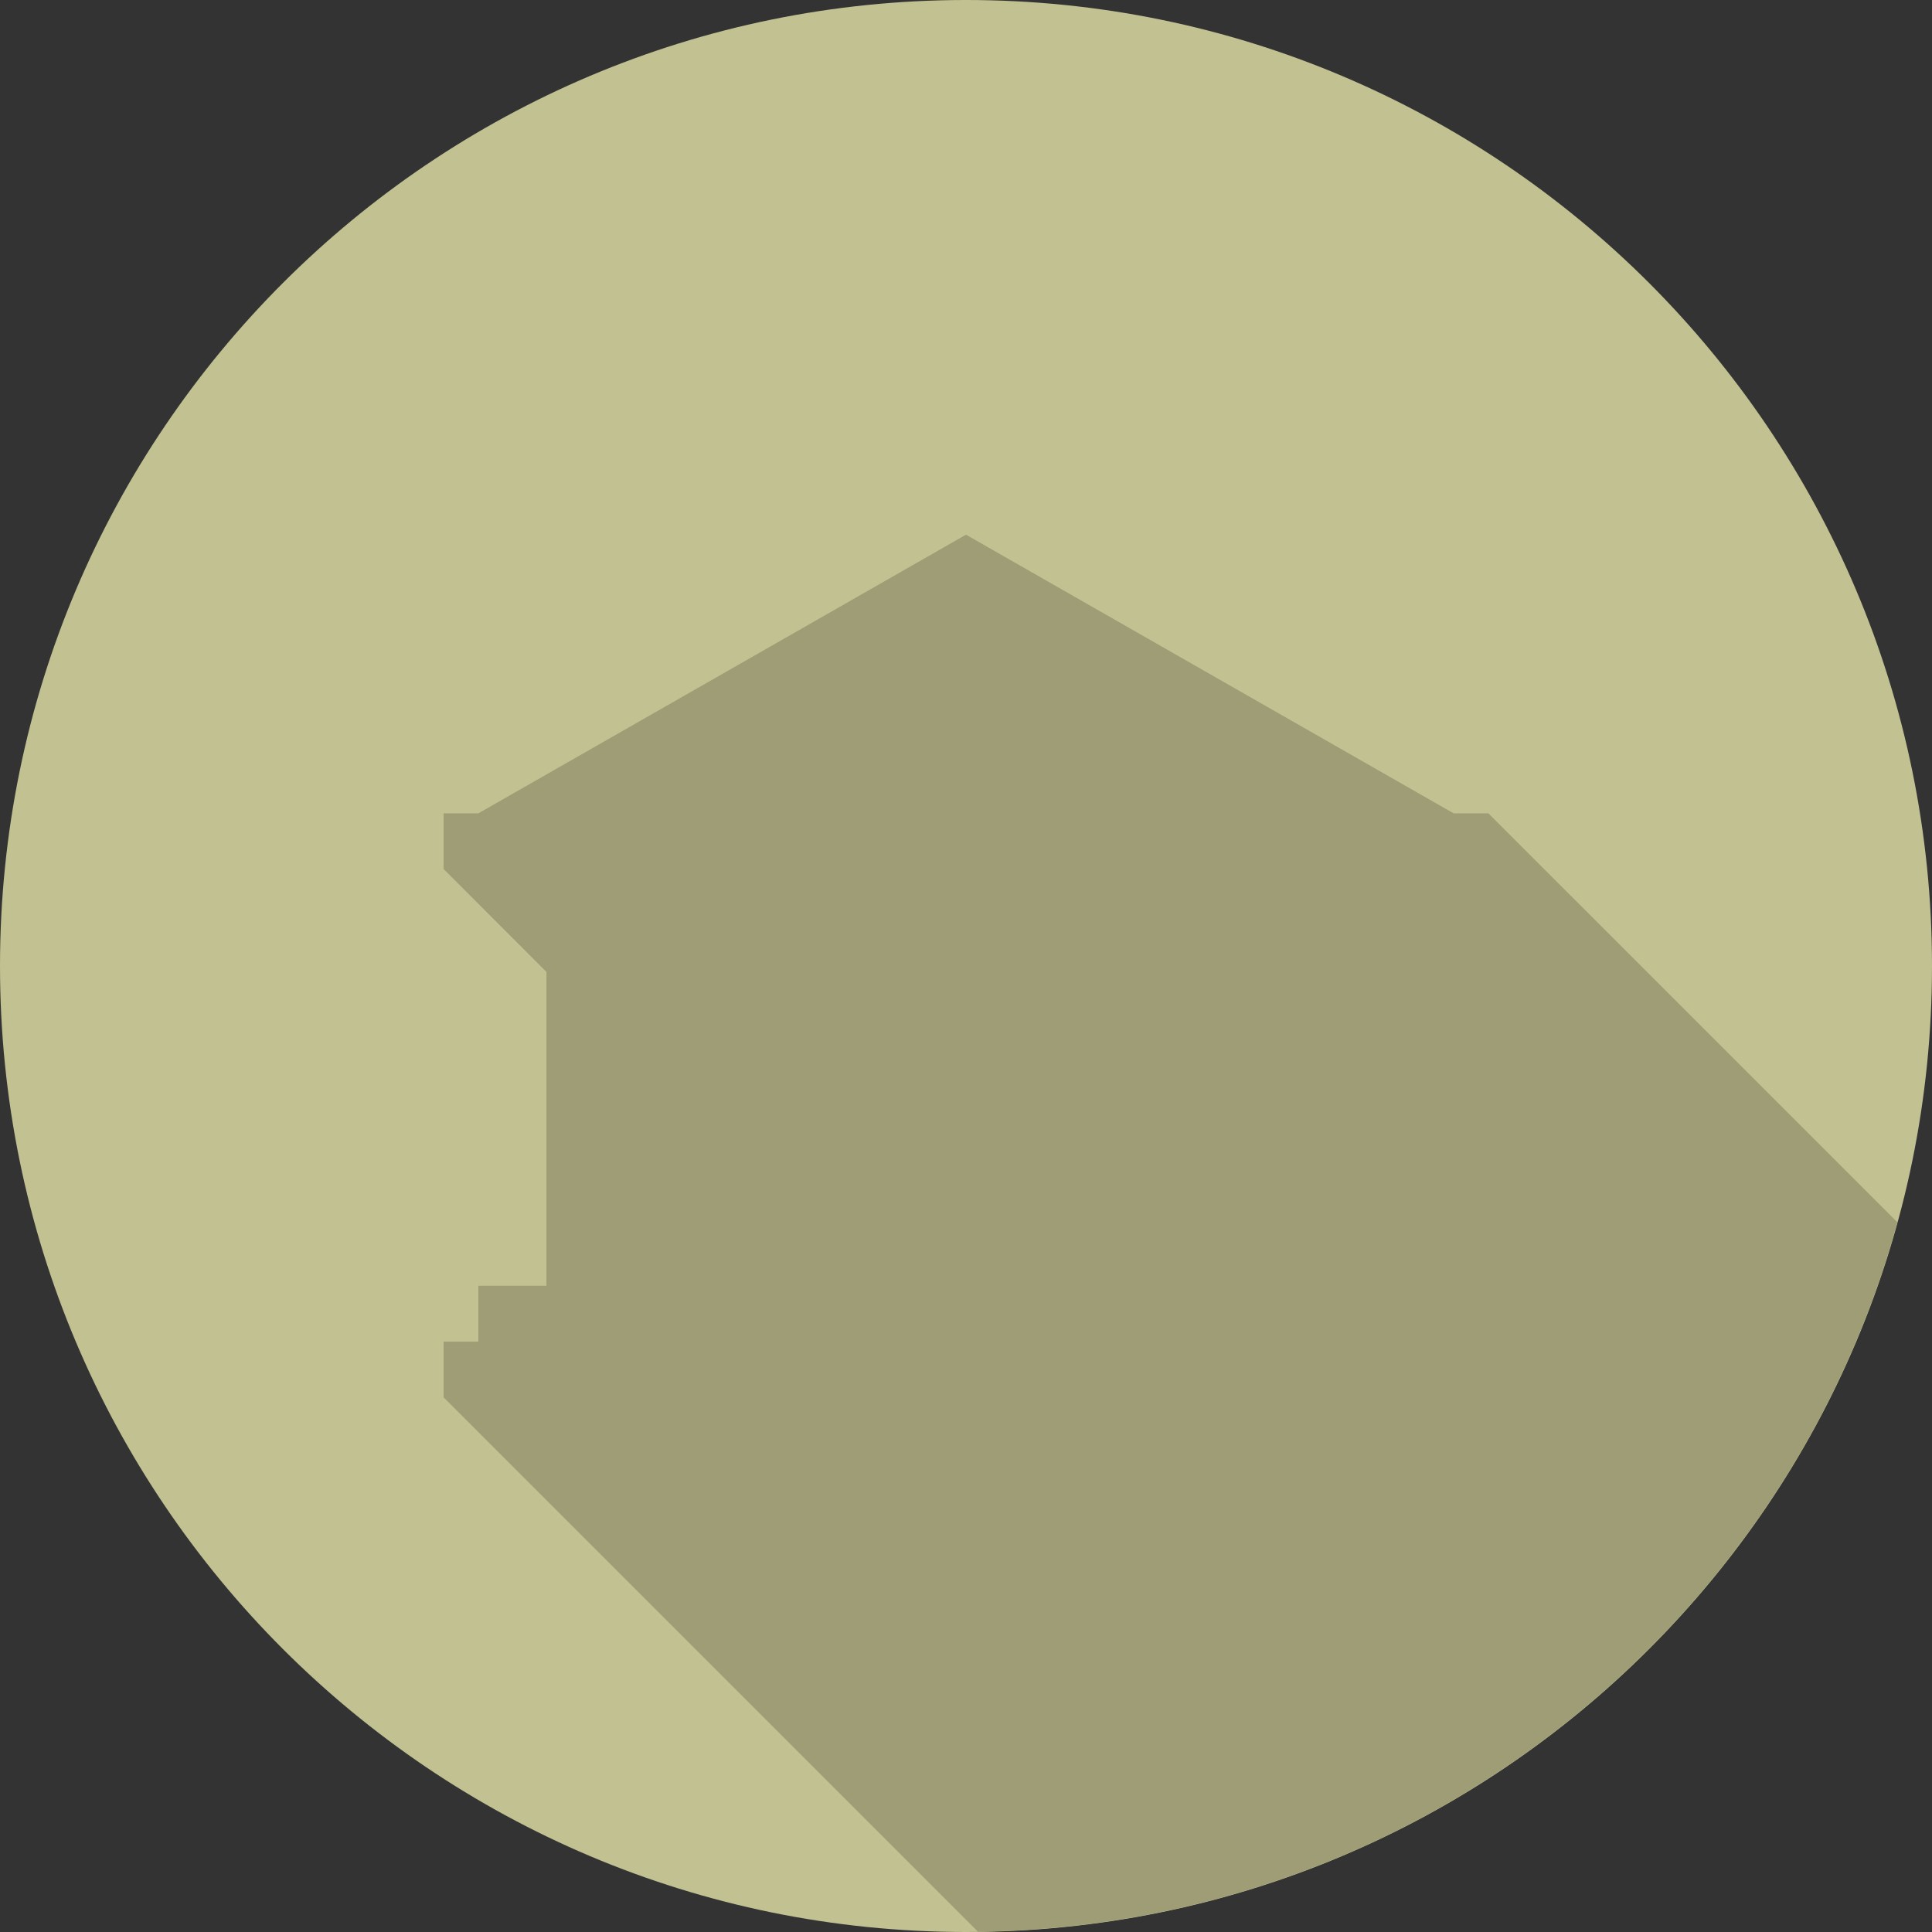 <?xml version="1.0" encoding="UTF-8" standalone="no"?>
<svg
   xmlns:dc="http://purl.org/dc/elements/1.1/"
   xmlns:cc="http://creativecommons.org/ns#"
   xmlns:rdf="http://www.w3.org/1999/02/22-rdf-syntax-ns#"
   xmlns:svg="http://www.w3.org/2000/svg"
   xmlns="http://www.w3.org/2000/svg"
   xmlns:xlink="http://www.w3.org/1999/xlink"
   xmlns:sodipodi="http://sodipodi.sourceforge.net/DTD/sodipodi-0.dtd"
   xmlns:inkscape="http://www.inkscape.org/namespaces/inkscape"
   version="1.1"
   preserveAspectRatio="xMidYMid meet"
   viewBox="0 0 640 640"
   width="640"
   height="640"
   id="svg4626"
   sodipodi:docname="priorOtg_7_ink.svg"
   inkscape:version="0.92.3 (2405546, 2018-03-11)">
  <rect x="0" y="0" width="640" height="640" fill="#333333" stroke="none"/>
  <sodipodi:namedview
     pagecolor="#ffffff"
     bordercolor="#666666"
     borderopacity="1"
     objecttolerance="10"
     gridtolerance="10"
     guidetolerance="10"
     inkscape:pageopacity="0"
     inkscape:pageshadow="2"
     inkscape:window-width="1366"
     inkscape:window-height="705"
     id="namedview4628"
     showgrid="false"
     showguides="true"
     inkscape:pagecheckerboard="true"
     inkscape:zoom="0.36875"
     inkscape:cx="320"
     inkscape:cy="211.52542"
     inkscape:window-x="-8"
     inkscape:window-y="-8"
     inkscape:window-maximized="1"
     inkscape:current-layer="svg4626">
    <inkscape:grid
       type="xygrid"
       id="grid4632" />
  </sodipodi:namedview>
  <defs
     id="defs4604">
    <path
       d="M320 0C143.27 0 0 143.27 0 320C0 496.73 143.27 640 320 640C496.73 640 640 496.73 640 320C640 143.27 496.73 0 320 0Z"
       id="k2wTyMvy81" />
    <path
       d="M493.05 269.43L481.53 269.43L320 177.12L260.02 211.41L158.47 269.43L146.95 269.43L146.95 287.88L181.01 321.95L181.01 425.94L158.47 425.94L158.47 444.43L146.95 444.43L146.95 462.88C253.16 569.09 312.16 628.09 323.97 639.9C469.55 638.12 591.66 539.18 628.53 404.89C610.46 386.83 565.3 341.68 493.05 269.43Z"
       id="a6GLJuC7R" />
  </defs>
  <g
     id="g4624"
     style="opacity:0.7">
    <g
       id="g4622"
       style="">
      <g
         id="g4612"
         style="">
        <use
           xlink:href="#k2wTyMvy81"
           opacity="1"
           fill="#fffdba"
           fill-opacity="1"
           id="use4606"
           style="" />
        <g
           id="g4610"
           style="">
          <use
             xlink:href="#k2wTyMvy81"
             opacity="1"
             fill-opacity="0"
             stroke="#000000"
             stroke-width="1"
             stroke-opacity="0"
             id="use4608"
             style="" />
        </g>
      </g>
      <g
         id="g4620"
         style="">
        <use
           xlink:href="#a6GLJuC7R"
           opacity="1"
           fill="#ccca91"
           fill-opacity="1"
           id="use4614"
           style="" />
        <g
           id="g4618"
           style="">
          <use
             xlink:href="#a6GLJuC7R"
             opacity="1"
             fill-opacity="0"
             stroke="#000000"
             stroke-width="1"
             stroke-opacity="0"
             id="use4616"
             style="" />
        </g>
      </g>
    </g>
  </g>
</svg>
